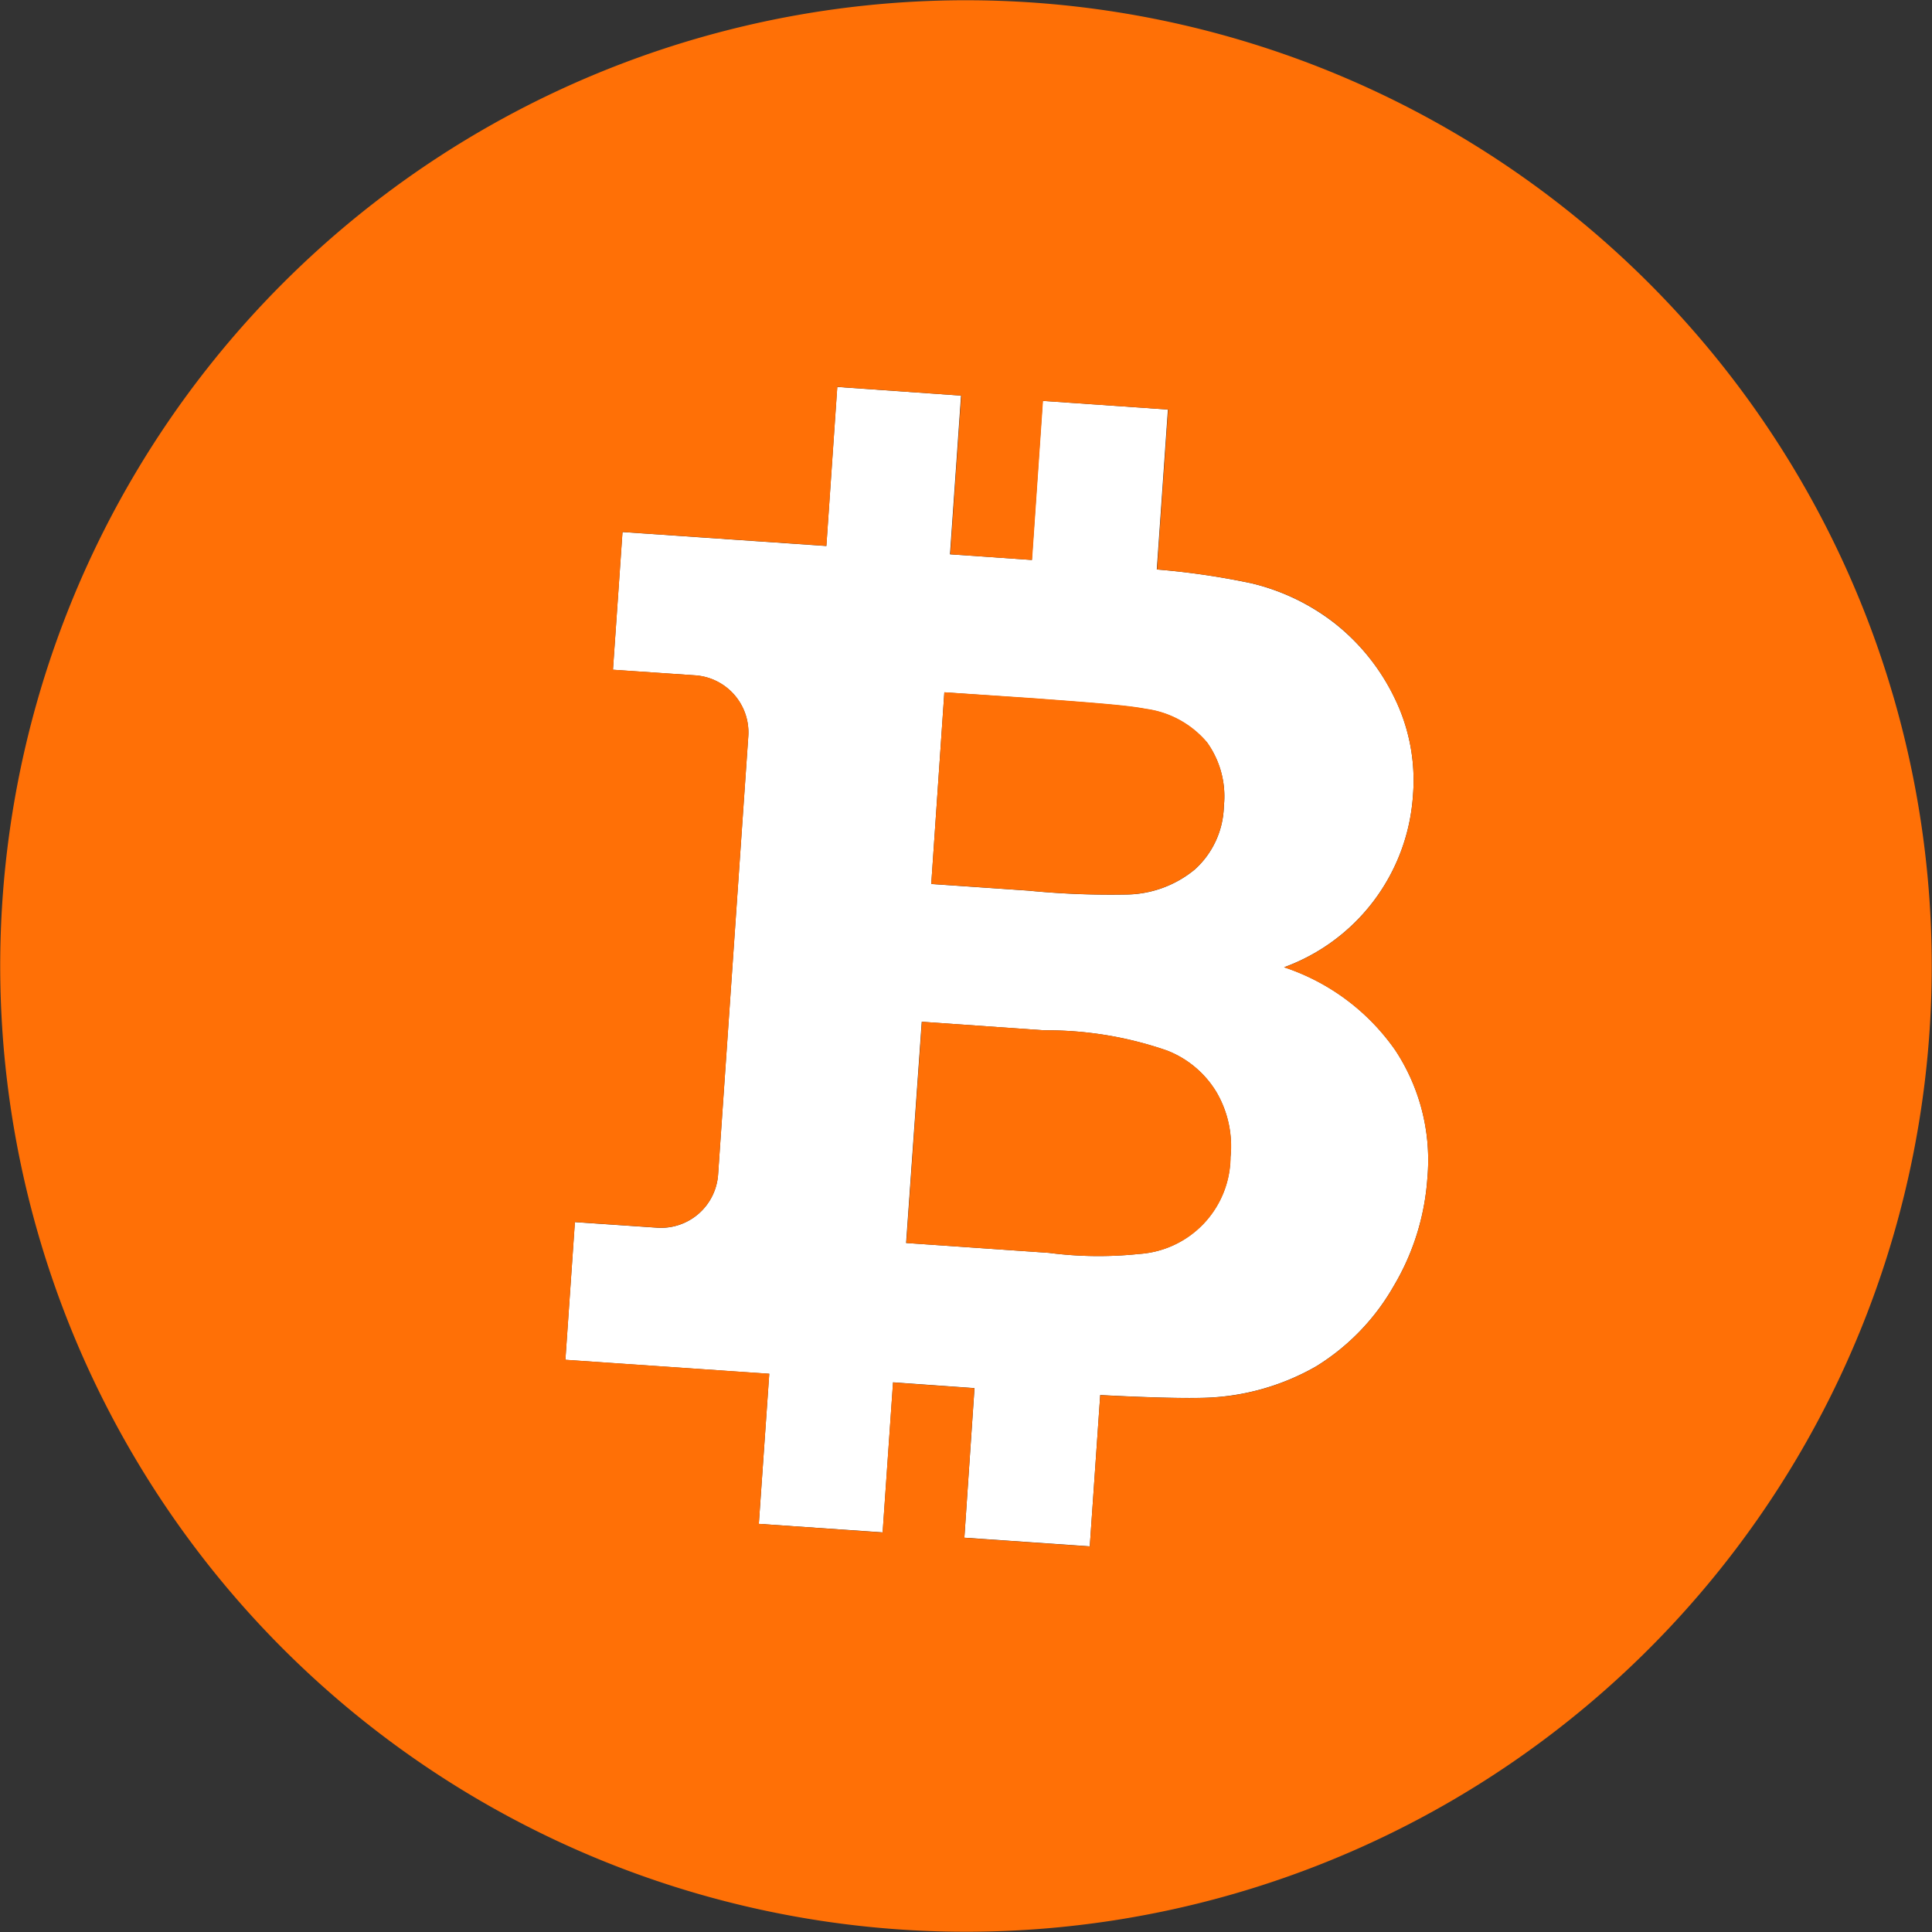 <svg id="Capa_1" data-name="Capa 1" xmlns="http://www.w3.org/2000/svg" viewBox="0 0 49.393 49.393"><rect x="0" y="0" width="49.393" height="49.393" fill="#333333" stroke="none"/><defs><style>.cls-1{fill:#fff;}.cls-2{fill:#ff7006;}</style></defs><title>criptos</title><path class="cls-1" d="M35.643,17.823a4.79,4.79,0,0,1,.48,2.52,5.031,5.031,0,0,1-3.294,4.385,5.618,5.618,0,0,1,2.848,2.129,5.1,5.1,0,0,1,.815,3.26,6.224,6.224,0,0,1-.861,2.761,5.758,5.758,0,0,1-1.992,2.059,6.089,6.089,0,0,1-2.932.8c-.451.012-1.344-.007-2.579-.072l-.267,3.868-3.206-.221.259-3.824-2.082-.148-.266,3.836L19.4,38.958l.266-3.836-5.212-.357.243-3.521,2.1.143a1.463,1.463,0,0,0,1.561-1.36l.772-11.2a1.463,1.463,0,0,0-1.36-1.561l-2.1-.143.244-3.521,5.212.357.279-4.066,3.164.221-.282,4.057,2.092.145.279-4.067,3.2.221-.284,4.089a19.266,19.266,0,0,1,2.413.352,5.557,5.557,0,0,1,2.143,1.03A5.452,5.452,0,0,1,35.643,17.823Zm-4.354,2.789a2.368,2.368,0,0,0-.427-1.625,2.477,2.477,0,0,0-1.562-.859c-.423-.078-1-.135-3.014-.281L24.143,17.7l-.335,4.9,2.48.17a21.54,21.54,0,0,0,2.482.1,2.8,2.8,0,0,0,1.776-.641A2.254,2.254,0,0,0,31.289,20.612Zm.17,8.958a2.737,2.737,0,0,0-.362-1.652,2.557,2.557,0,0,0-1.263-1.06,9.351,9.351,0,0,0-3.136-.517l-3.133-.219-.4,5.656,3.647.252a9.855,9.855,0,0,0,2.309.028,2.5,2.5,0,0,0,2.336-2.488Z"/><path class="cls-2" d="M30.546,22.227a2.8,2.8,0,0,1-1.776.641,21.54,21.54,0,0,1-2.482-.1l-2.48-.17.335-4.9,2.143.142c2.009.146,2.591.2,3.014.281a2.477,2.477,0,0,1,1.562.859,2.368,2.368,0,0,1,.427,1.625A2.254,2.254,0,0,1,30.546,22.227Z"/><path class="cls-2" d="M31.1,27.918a2.737,2.737,0,0,1,.362,1.652,2.5,2.5,0,0,1-2.336,2.488,9.855,9.855,0,0,1-2.309-.028l-3.647-.252.4-5.656,3.133.219a9.351,9.351,0,0,1,3.136.517A2.557,2.557,0,0,1,31.1,27.918Z"/><path class="cls-2" d="M24.655,39.315l3.206.221.267-3.868c1.235.065,2.128.084,2.579.072a6.089,6.089,0,0,0,2.932-.8,5.758,5.758,0,0,0,1.992-2.059,6.224,6.224,0,0,0,.861-2.761,5.1,5.1,0,0,0-.815-3.26,5.618,5.618,0,0,0-2.848-2.129,5.031,5.031,0,0,0,3.294-4.385,4.79,4.79,0,0,0-.48-2.52,5.452,5.452,0,0,0-1.506-1.885,5.557,5.557,0,0,0-2.143-1.03,19.266,19.266,0,0,0-2.413-.352l.284-4.089-3.2-.221-.279,4.067-2.092-.145.282-4.057L21.407,9.89l-.279,4.066L15.916,13.6l-.244,3.521,2.1.143a1.463,1.463,0,0,1,1.36,1.561l-.772,11.2a1.463,1.463,0,0,1-1.561,1.36l-2.1-.143-.243,3.521,5.212.357L19.4,38.958l3.164.221.266-3.836,2.082.148ZM18.565.78A24.69,24.69,0,1,1,.78,30.828,24.685,24.685,0,0,1,18.565.78Z"/></svg>